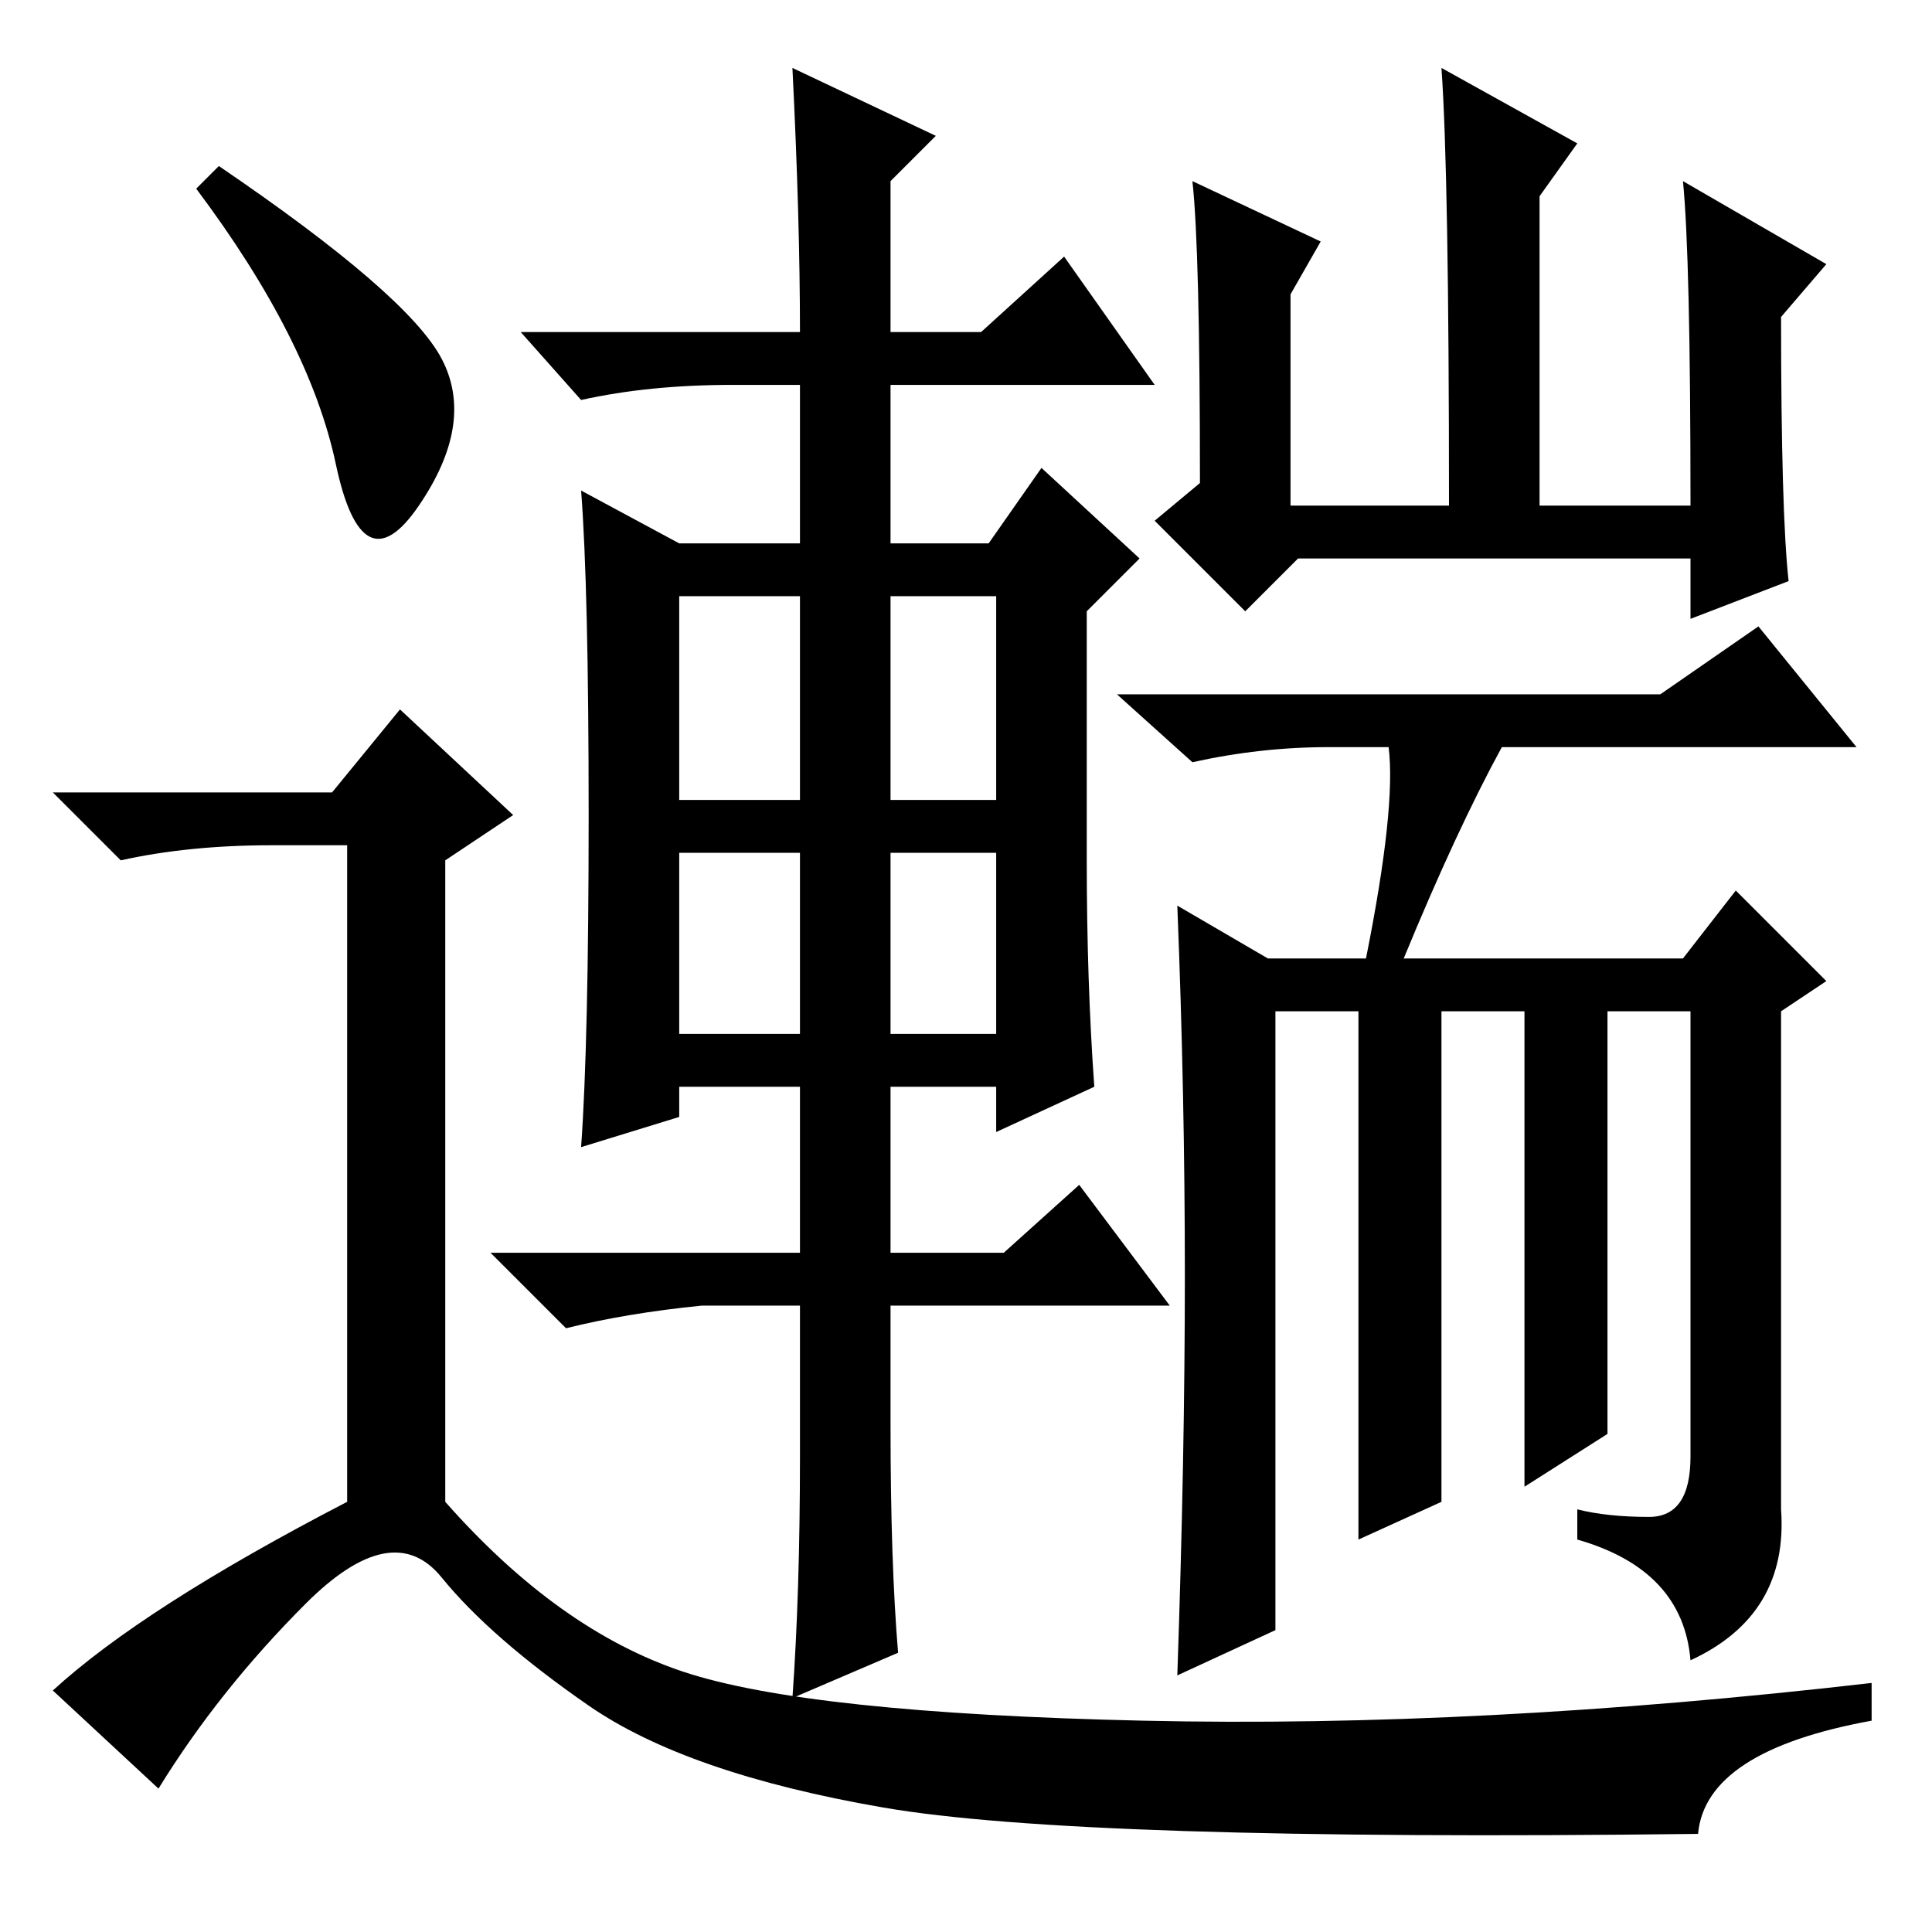 <?xml version="1.0" standalone="no"?>
<!DOCTYPE svg PUBLIC "-//W3C//DTD SVG 1.1//EN" "http://www.w3.org/Graphics/SVG/1.1/DTD/svg11.dtd" >
<svg xmlns="http://www.w3.org/2000/svg" xmlns:xlink="http://www.w3.org/1999/xlink" version="1.1" viewBox="0 -36 256 256">
  <g transform="matrix(1 0 0 -1 0 220)">
   <path fill="currentColor"
d="M90 150h16v27h-16v-27zM118 150h14v27h-14v-27zM90 119h16v24h-16v-24zM118 119h14v24h-14v-24zM118 67q0 -18 1 -30l-14 -6q1 14 1 32v20h-13q-10 -1 -18 -3l-10 10h41v22h-16v-4l-13 -4q1 14 1 44t-1 43l13 -7h16v21h-9q-11 0 -20 -2l-8 9h37q0 15 -1 35l19 -9l-6 -6
v-20h12l11 10l12 -17h-35v-21h13l7 10l13 -12l-7 -7v-33q0 -16 1 -30l-13 -6v6h-14v-22h15l10 9l12 -16h-37v-16zM223 232l19 -11l-6 -7q0 -26 1 -35l-13 -5v8h-52l-7 -7l-12 12l6 5q0 31 -1 40l17 -8l-4 -7v-28h21q0 44 -1 58l18 -10l-5 -7v-41h20q0 33 -1 43zM157 87
q0 24 -1 49l12 -7h13q4 20 3 28h-8q-9 0 -18 -2l-10 9h72l13 9l13 -16h-47q-6 -11 -13 -28h37l7 9l12 -12l-6 -4v-66q1 -14 -12 -20q-1 12 -15 16v4q4 -1 9.5 -1t5.5 8v59h-11v-56l-11 -7v63h-11v-65l-11 -5v70h-11v-82l-13 -6q1 29 1 53zM29 234q25 -17 29.5 -25.5
t-3 -19.5t-11 5.5t-18.5 36.5zM44 151l9 11l15 -14l-9 -6v-85q15 -17 31.5 -22.5t61 -6.5t96.5 5v-5q-22 -4 -23 -15q-82 -1 -108 3.5t-39 13.5t-19.5 17t-18 -3.5t-19.5 -24.5l-14 13q12 11 39 25v87h-10q-11 0 -20 -2l-9 9h37z" />
  </g>

</svg>

